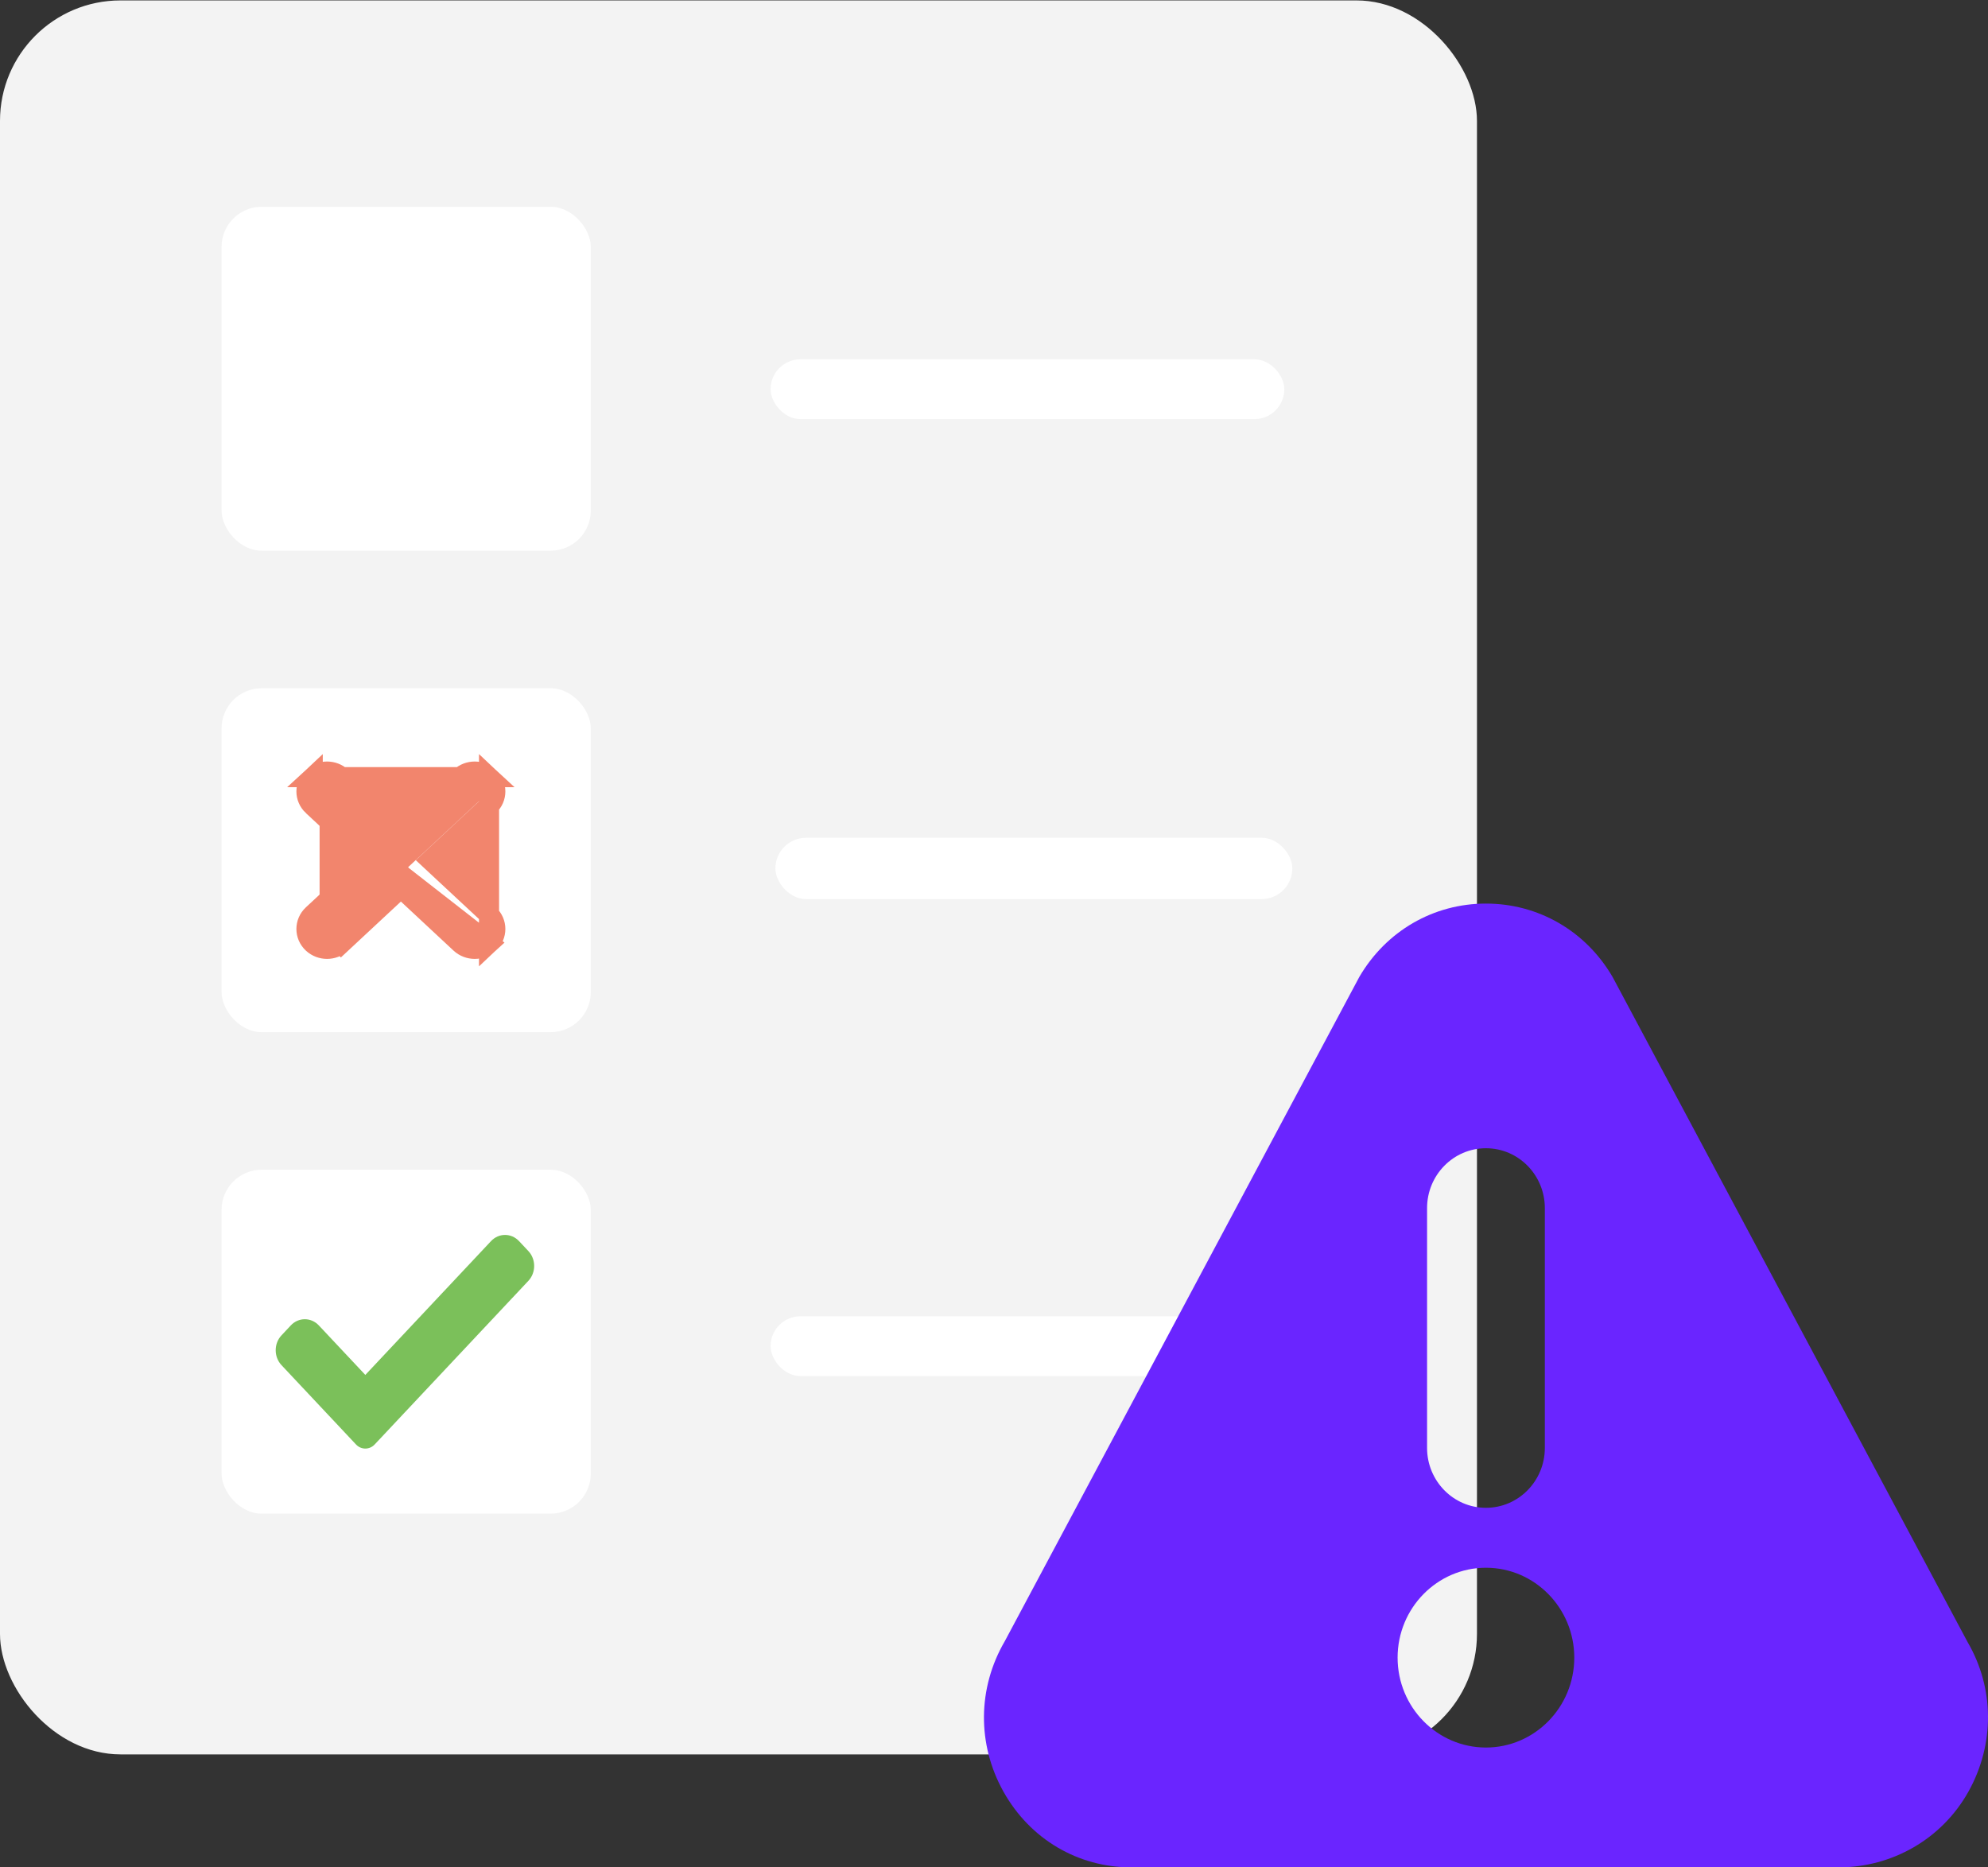<svg width="99" height="93" viewBox="0 0 99 93" fill="none" xmlns="http://www.w3.org/2000/svg">
<rect x="0" y="0" width="99" height="93" fill="#333333" stroke="none"/>
<rect y="0.021" width="73.551" height="87.351" rx="6" fill="#F3F3F3"/>
<rect x="11.033" y="10.298" width="18.388" height="17.128" rx="2" fill="white"/>
<rect x="11.033" y="34.276" width="18.388" height="17.128" rx="2" fill="white"/>
<rect x="11.033" y="58.255" width="18.388" height="17.128" rx="2" fill="white"/>
<path d="M19.637 47.96C19.514 48.091 19.346 48.165 19.172 48.165C18.998 48.165 18.83 48.091 18.707 47.96L14.997 44.009C14.612 43.599 14.612 42.934 14.997 42.525L15.461 42.031C15.847 41.621 16.47 41.621 16.855 42.031L19.172 44.497L25.432 37.833C25.817 37.423 26.442 37.423 26.826 37.833L27.291 38.328C27.676 38.737 27.676 39.402 27.291 39.811L19.637 47.96Z" fill="white"/>
<rect x="38.374" y="65.553" width="25.583" height="2.979" rx="1.489" fill="white"/>
<rect x="38.374" y="17.894" width="25.583" height="2.979" rx="1.489" fill="white"/>
<g clip-path="url(#clip0)">
<path d="M18.658 71.938C18.535 72.069 18.367 72.142 18.193 72.142C18.019 72.142 17.851 72.069 17.729 71.938L14.018 67.987C13.633 67.577 13.633 66.912 14.018 66.503L14.482 66.008C14.868 65.598 15.491 65.598 15.877 66.008L18.193 68.474L24.453 61.81C24.838 61.4 25.462 61.4 25.847 61.81L26.312 62.305C26.697 62.715 26.697 63.38 26.312 63.789L18.658 71.938Z" fill="#7BC05A"/>
</g>
<rect x="38.614" y="41.723" width="25.743" height="3.053" rx="1.527" fill="white"/>
<path d="M15.915 45.92C15.709 46.111 15.709 46.421 15.915 46.612M15.915 45.92L18.854 43.182L18.487 42.841M15.915 45.92L15.574 45.554L15.574 45.553M15.915 45.92L15.574 45.553M15.915 46.612L24.013 39.069C23.807 38.878 23.475 38.878 23.269 39.069L19.964 42.148L16.658 39.069C16.453 38.878 16.12 38.878 15.915 39.069C15.709 39.26 15.709 39.571 15.915 39.762M15.915 46.612C16.017 46.707 16.152 46.755 16.286 46.755C16.421 46.755 16.555 46.707 16.658 46.612M15.915 46.612L19.964 43.533M18.487 42.841L18.854 42.499L15.915 39.762M18.487 42.841L15.574 40.128M18.487 42.841L15.574 45.553M15.915 39.762L15.574 40.128M15.915 39.762L15.574 40.127C15.156 39.739 15.156 39.092 15.574 38.703L15.574 40.128M24.353 38.703C24.771 39.092 24.771 39.739 24.353 40.127C24.353 40.127 24.353 40.128 24.353 40.128L21.441 42.841L24.353 45.553C24.353 45.553 24.353 45.553 24.353 45.553C24.771 45.942 24.771 46.589 24.353 46.978L24.353 38.703ZM24.353 38.703C23.956 38.333 23.326 38.333 22.928 38.703L19.964 41.465L16.999 38.703C16.999 38.703 16.999 38.703 16.999 38.703C16.602 38.333 15.972 38.333 15.574 38.703L24.353 38.703ZM15.574 40.128L24.353 46.978C24.151 47.166 23.892 47.255 23.641 47.255C23.39 47.255 23.131 47.166 22.928 46.978L19.964 44.216M15.574 45.553C15.156 45.942 15.156 46.589 15.574 46.978L15.574 46.978C15.777 47.166 16.036 47.255 16.286 47.255C16.537 47.255 16.797 47.166 16.999 46.978L16.658 46.612M16.658 46.612L16.999 46.978L19.964 44.216M16.658 46.612L19.964 43.533M19.964 44.216L19.623 43.899L19.964 43.533M19.964 44.216L20.305 43.899L19.964 43.533" fill="#F2856D" stroke="#F2856D"/>
<path d="M97.985 81.781L80.303 48.652C78.969 46.366 76.611 45 73.998 45C71.385 45 69.028 46.366 67.693 48.652C67.683 48.67 67.675 48.687 67.665 48.705L50.041 81.729C48.678 84.064 48.652 86.868 49.971 89.228C51.293 91.591 53.674 93 56.345 93H91.554C94.225 93 96.704 91.591 98.025 89.228C99.344 86.868 99.319 84.064 97.985 81.781ZM71.066 60.169C71.066 58.521 72.379 57.185 73.998 57.185C75.618 57.185 76.931 58.521 76.931 60.169V72.108C76.931 73.756 75.618 75.092 73.998 75.092C72.379 75.092 71.066 73.756 71.066 72.108V60.169ZM73.998 87.031C71.573 87.031 69.599 85.023 69.599 82.554C69.599 80.085 71.572 78.077 73.998 78.077C76.424 78.077 78.397 80.085 78.397 82.554C78.397 85.022 76.424 87.031 73.998 87.031Z" fill="#6A25FF"/>
<defs>
<clipPath id="clip0">
<rect width="12.871" height="13.702" fill="white" transform="translate(13.729 59.968)"/>
</clipPath>
</defs>
</svg>
